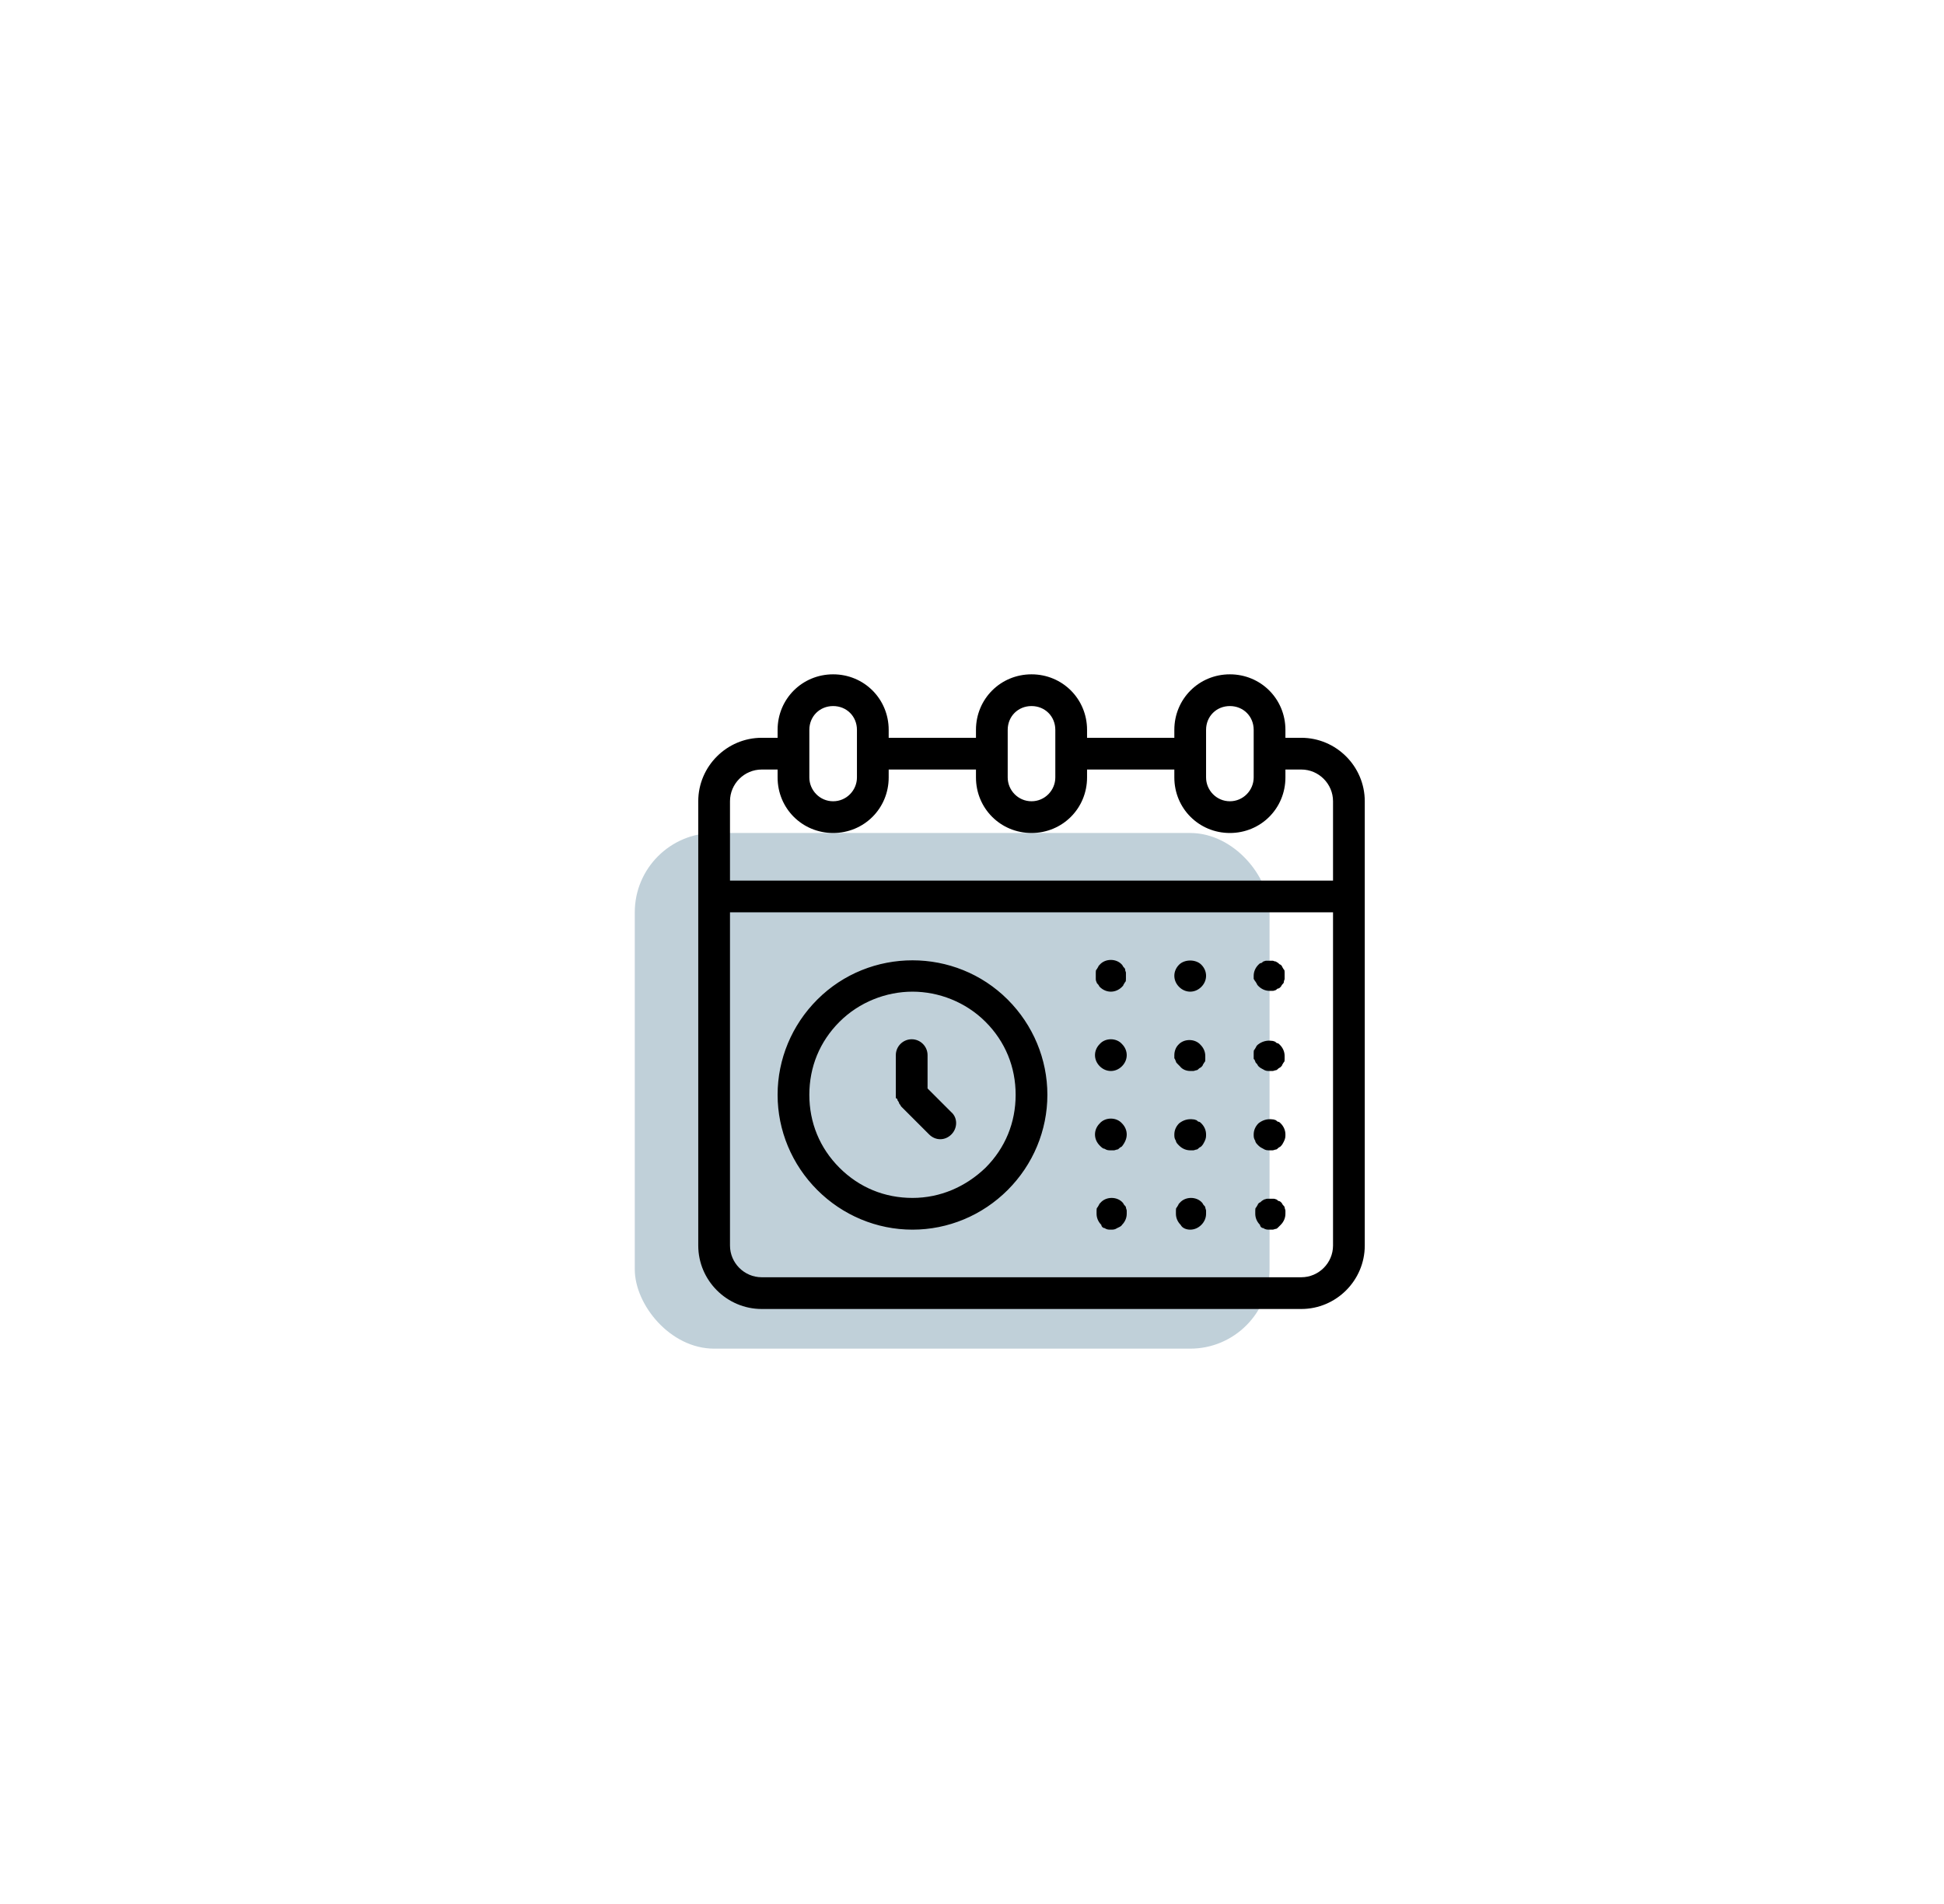 <svg width="49" height="48" viewBox="0 0 49 48" fill="none" xmlns="http://www.w3.org/2000/svg">
<g clip-path="url(#clip0)">
<rect x="16" y="21" width="16" height="13" rx="2" fill="#C0D0D9"/>
<path d="M31.6 24.68C31.6 24.66 31.6 24.62 31.6 24.6C31.6 24.5 31.64 24.4 31.72 24.32C31.74 24.3 31.76 24.28 31.78 24.28C31.8 24.28 31.82 24.26 31.84 24.24C31.86 24.24 31.88 24.22 31.92 24.22C31.96 24.22 32.02 24.22 32.08 24.22C32.1 24.22 32.12 24.24 32.16 24.24C32.18 24.26 32.2 24.26 32.22 24.28C32.24 24.3 32.26 24.32 32.28 24.32C32.3 24.34 32.32 24.36 32.32 24.38C32.34 24.4 32.34 24.42 32.36 24.44C32.38 24.46 32.38 24.48 32.38 24.52C32.38 24.54 32.38 24.58 32.38 24.6C32.38 24.62 32.38 24.66 32.38 24.68C32.38 24.7 32.36 24.72 32.36 24.76C32.36 24.78 32.34 24.8 32.32 24.82C32.3 24.84 32.3 24.86 32.28 24.88C32.26 24.9 32.24 24.92 32.22 24.92C32.2 24.92 32.18 24.94 32.16 24.96C32.14 24.96 32.12 24.98 32.08 24.98C32.06 24.98 32.02 24.98 32 24.98C31.9 24.98 31.8 24.94 31.72 24.86C31.7 24.84 31.68 24.82 31.68 24.8C31.66 24.78 31.66 24.76 31.64 24.74C31.62 24.72 31.62 24.7 31.6 24.68ZM30 25C30.1 25 30.2 24.96 30.28 24.88C30.36 24.8 30.4 24.7 30.4 24.6C30.4 24.5 30.36 24.4 30.28 24.32C30.14 24.18 29.86 24.18 29.72 24.32C29.64 24.4 29.6 24.5 29.6 24.6C29.6 24.7 29.64 24.8 29.72 24.88C29.8 24.96 29.9 25 30 25ZM27.64 24.76C27.64 24.78 27.66 24.8 27.68 24.82C27.7 24.84 27.7 24.86 27.72 24.88C27.8 24.96 27.9 25 28 25C28.1 25 28.2 24.96 28.28 24.88C28.3 24.86 28.32 24.84 28.32 24.82C28.34 24.8 28.34 24.78 28.36 24.76C28.38 24.74 28.38 24.72 28.38 24.68C28.38 24.66 28.38 24.62 28.38 24.6C28.38 24.58 28.38 24.54 28.38 24.52C28.38 24.5 28.36 24.48 28.36 24.44C28.36 24.42 28.34 24.4 28.32 24.38C28.3 24.36 28.3 24.34 28.28 24.32C28.14 24.16 27.86 24.16 27.72 24.32C27.7 24.34 27.68 24.36 27.68 24.38C27.66 24.4 27.66 24.42 27.64 24.44C27.62 24.46 27.62 24.48 27.62 24.52C27.62 24.54 27.62 24.58 27.62 24.6C27.62 24.62 27.62 24.66 27.62 24.68C27.62 24.7 27.62 24.72 27.64 24.76ZM31.64 26.76C31.64 26.78 31.66 26.8 31.68 26.82C31.7 26.84 31.7 26.86 31.72 26.88C31.76 26.92 31.8 26.94 31.84 26.96C31.9 27 31.94 27 32 27C32.02 27 32.06 27 32.08 27C32.1 27 32.14 26.98 32.16 26.98C32.18 26.98 32.2 26.96 32.22 26.94C32.24 26.92 32.26 26.92 32.28 26.9C32.3 26.88 32.32 26.86 32.32 26.84C32.34 26.82 32.34 26.8 32.36 26.78C32.38 26.76 32.38 26.74 32.38 26.7C32.38 26.68 32.38 26.64 32.38 26.62C32.38 26.52 32.34 26.42 32.26 26.34C32.24 26.32 32.22 26.3 32.2 26.3C32.18 26.3 32.16 26.28 32.14 26.26C32.12 26.26 32.1 26.24 32.06 26.24C31.92 26.22 31.8 26.26 31.7 26.34C31.68 26.36 31.66 26.38 31.66 26.4C31.64 26.42 31.64 26.44 31.62 26.46C31.6 26.48 31.6 26.5 31.6 26.54C31.6 26.56 31.6 26.6 31.6 26.62C31.6 26.64 31.6 26.68 31.6 26.7C31.62 26.7 31.62 26.72 31.64 26.76ZM29.64 26.76C29.64 26.78 29.66 26.8 29.68 26.82C29.7 26.84 29.72 26.86 29.74 26.88C29.8 26.96 29.9 27 30 27C30.02 27 30.06 27 30.08 27C30.1 27 30.14 26.98 30.16 26.98C30.18 26.98 30.2 26.96 30.22 26.94C30.24 26.92 30.26 26.92 30.28 26.9C30.3 26.88 30.32 26.86 30.32 26.84C30.34 26.82 30.34 26.8 30.36 26.78C30.38 26.76 30.38 26.74 30.38 26.7C30.38 26.68 30.38 26.64 30.38 26.62C30.38 26.52 30.34 26.42 30.26 26.34C30.12 26.18 29.84 26.18 29.7 26.34C29.64 26.4 29.6 26.5 29.6 26.6C29.6 26.62 29.6 26.66 29.6 26.68C29.62 26.7 29.62 26.72 29.64 26.76ZM28 27C28.1 27 28.2 26.96 28.28 26.88C28.36 26.8 28.4 26.7 28.4 26.6C28.4 26.5 28.36 26.4 28.28 26.32C28.14 26.16 27.86 26.16 27.72 26.32C27.64 26.4 27.6 26.5 27.6 26.6C27.6 26.7 27.64 26.8 27.72 26.88C27.8 26.96 27.9 27 28 27ZM31.72 28.88C31.76 28.92 31.8 28.94 31.84 28.96C31.9 29 31.94 29 32 29C32.02 29 32.06 29 32.08 29C32.1 29 32.14 28.98 32.16 28.98C32.18 28.98 32.2 28.96 32.22 28.94C32.24 28.92 32.26 28.92 32.28 28.9C32.32 28.86 32.34 28.82 32.36 28.78C32.4 28.7 32.4 28.66 32.4 28.6C32.4 28.5 32.36 28.4 32.28 28.32C32.26 28.3 32.24 28.28 32.22 28.28C32.2 28.28 32.18 28.26 32.16 28.24C32.14 28.24 32.12 28.22 32.08 28.22C31.94 28.2 31.82 28.24 31.72 28.32C31.64 28.4 31.6 28.5 31.6 28.6C31.6 28.66 31.6 28.7 31.64 28.76C31.64 28.8 31.68 28.84 31.72 28.88ZM29.72 28.88C29.8 28.96 29.9 29 30 29C30.02 29 30.06 29 30.08 29C30.1 29 30.14 28.98 30.16 28.98C30.18 28.98 30.2 28.96 30.22 28.94C30.24 28.92 30.26 28.92 30.28 28.9C30.32 28.86 30.34 28.82 30.36 28.78C30.4 28.7 30.4 28.66 30.4 28.6C30.4 28.5 30.36 28.4 30.28 28.32C30.26 28.3 30.24 28.28 30.22 28.28C30.2 28.28 30.18 28.26 30.16 28.24C30.14 28.24 30.12 28.22 30.08 28.22C29.94 28.2 29.82 28.24 29.72 28.32C29.64 28.4 29.6 28.5 29.6 28.6C29.6 28.66 29.6 28.7 29.64 28.76C29.64 28.8 29.68 28.84 29.72 28.88ZM27.84 28.96C27.9 29 27.94 29 28 29C28.02 29 28.06 29 28.08 29C28.1 29 28.14 28.98 28.16 28.98C28.18 28.98 28.2 28.96 28.22 28.94C28.24 28.92 28.26 28.92 28.28 28.9C28.36 28.8 28.4 28.7 28.4 28.6C28.4 28.5 28.36 28.4 28.28 28.32C28.14 28.16 27.86 28.16 27.72 28.32C27.64 28.4 27.6 28.5 27.6 28.6C27.6 28.7 27.64 28.8 27.72 28.88C27.76 28.92 27.8 28.96 27.84 28.96ZM31.84 30.96C31.9 31 31.94 31 32 31C32.02 31 32.06 31 32.08 31C32.1 31 32.14 30.98 32.16 30.98C32.18 30.98 32.2 30.96 32.22 30.94C32.24 30.92 32.26 30.9 32.28 30.88C32.36 30.8 32.4 30.7 32.4 30.6C32.4 30.58 32.4 30.54 32.4 30.52C32.4 30.5 32.38 30.46 32.38 30.44C32.38 30.42 32.36 30.4 32.34 30.38C32.32 30.36 32.32 30.34 32.3 30.32C32.28 30.3 32.26 30.28 32.24 30.28C32.22 30.28 32.2 30.26 32.18 30.24C32.16 30.24 32.14 30.22 32.1 30.22C32.04 30.22 32 30.22 31.94 30.22C31.92 30.22 31.88 30.24 31.86 30.24C31.84 30.26 31.82 30.26 31.8 30.28C31.78 30.3 31.76 30.32 31.74 30.32C31.72 30.34 31.7 30.36 31.7 30.38C31.68 30.4 31.68 30.42 31.66 30.44C31.64 30.46 31.64 30.48 31.64 30.52C31.64 30.54 31.64 30.58 31.64 30.6C31.64 30.7 31.68 30.8 31.76 30.88C31.76 30.92 31.8 30.96 31.84 30.96ZM30 31C30.1 31 30.2 30.96 30.28 30.88C30.36 30.8 30.4 30.7 30.4 30.6C30.4 30.58 30.4 30.54 30.4 30.52C30.4 30.5 30.38 30.46 30.38 30.44C30.38 30.42 30.36 30.4 30.34 30.38C30.32 30.36 30.32 30.34 30.3 30.32C30.16 30.16 29.88 30.16 29.74 30.32C29.72 30.34 29.7 30.36 29.7 30.38C29.68 30.4 29.68 30.42 29.66 30.44C29.64 30.46 29.64 30.48 29.64 30.52C29.64 30.54 29.64 30.58 29.64 30.6C29.64 30.7 29.68 30.8 29.76 30.88C29.8 30.96 29.9 31 30 31ZM27.84 30.96C27.9 31 27.94 31 28 31C28.06 31 28.1 31 28.16 30.96C28.2 30.94 28.26 30.92 28.28 30.88C28.36 30.8 28.4 30.7 28.4 30.6C28.4 30.58 28.4 30.54 28.4 30.52C28.4 30.5 28.38 30.46 28.38 30.44C28.38 30.42 28.36 30.4 28.34 30.38C28.32 30.36 28.32 30.34 28.3 30.32C28.16 30.16 27.88 30.16 27.74 30.32C27.72 30.34 27.7 30.36 27.7 30.38C27.68 30.4 27.68 30.42 27.66 30.44C27.64 30.46 27.64 30.48 27.64 30.52C27.64 30.54 27.64 30.58 27.64 30.6C27.64 30.7 27.68 30.8 27.76 30.88C27.76 30.92 27.8 30.96 27.84 30.96ZM20.6 30C19.96 29.36 19.6 28.5 19.6 27.6C19.6 26.7 19.96 25.84 20.6 25.2C21.92 23.88 24.08 23.88 25.4 25.2C26.04 25.84 26.4 26.7 26.4 27.6C26.4 28.5 26.04 29.36 25.4 30C24.76 30.64 23.9 31 23 31C22.1 31 21.24 30.64 20.6 30ZM20.4 27.6C20.4 28.3 20.66 28.94 21.16 29.44C21.66 29.94 22.3 30.2 23 30.2C23.7 30.2 24.34 29.92 24.84 29.44C25.34 28.94 25.6 28.3 25.6 27.6C25.6 26.9 25.34 26.26 24.84 25.76C24.34 25.26 23.66 25 23 25C22.34 25 21.66 25.26 21.16 25.76C20.66 26.26 20.4 26.9 20.4 27.6ZM34.4 20.2V31.4C34.4 32.28 33.68 33 32.8 33H19.2C18.32 33 17.6 32.28 17.6 31.4V20.2C17.6 19.32 18.32 18.6 19.2 18.6H19.6V18.4C19.6 17.62 20.22 17 21 17C21.78 17 22.4 17.62 22.4 18.4V18.6H24.6V18.4C24.6 17.62 25.22 17 26 17C26.78 17 27.4 17.62 27.4 18.4V18.6H29.6V18.4C29.6 17.62 30.22 17 31 17C31.78 17 32.4 17.62 32.4 18.4V18.6H32.8C33.68 18.6 34.4 19.32 34.4 20.2ZM30.4 19.6C30.4 19.92 30.66 20.2 31 20.2C31.34 20.2 31.6 19.92 31.6 19.6V18.4C31.6 18.06 31.34 17.8 31 17.8C30.66 17.8 30.4 18.06 30.4 18.4V19.6ZM25.4 19.6C25.4 19.92 25.66 20.2 26 20.2C26.34 20.2 26.6 19.92 26.6 19.6V18.4C26.6 18.06 26.34 17.8 26 17.8C25.66 17.8 25.4 18.06 25.4 18.4V19.6ZM20.4 19.6C20.4 19.92 20.66 20.2 21 20.2C21.34 20.2 21.6 19.92 21.6 19.6V18.4C21.6 18.06 21.34 17.8 21 17.8C20.66 17.8 20.4 18.06 20.4 18.4V19.6ZM33.6 23H18.4V31.4C18.4 31.84 18.76 32.2 19.2 32.2H32.8C33.24 32.2 33.6 31.84 33.6 31.4V23ZM33.6 20.2C33.6 19.76 33.24 19.4 32.8 19.4H32.4V19.6C32.4 20.38 31.78 21 31 21C30.22 21 29.6 20.38 29.6 19.6V19.4H27.4V19.6C27.4 20.38 26.78 21 26 21C25.22 21 24.6 20.38 24.6 19.6V19.4H22.4V19.6C22.4 20.38 21.78 21 21 21C20.22 21 19.6 20.38 19.6 19.6V19.4H19.2C18.76 19.4 18.4 19.76 18.4 20.2V22.2H33.6V20.2ZM22.62 27.72C22.62 27.74 22.62 27.74 22.64 27.76C22.64 27.78 22.66 27.78 22.66 27.8C22.66 27.8 22.66 27.82 22.68 27.84C22.7 27.86 22.7 27.88 22.72 27.9L23.42 28.6C23.5 28.68 23.6 28.72 23.7 28.72C23.8 28.72 23.9 28.68 23.98 28.6C24.14 28.44 24.14 28.18 23.98 28.04L23.38 27.44V26.6C23.38 26.38 23.2 26.2 22.98 26.2C22.76 26.2 22.58 26.38 22.58 26.6V27.6C22.58 27.62 22.58 27.66 22.58 27.68C22.6 27.7 22.62 27.7 22.62 27.72Z" fill="black"/>
</g>
<defs>
<clipPath id="clip0">
<rect width="48.227" height="48" fill="white"/>
</clipPath>
</defs>
</svg>
